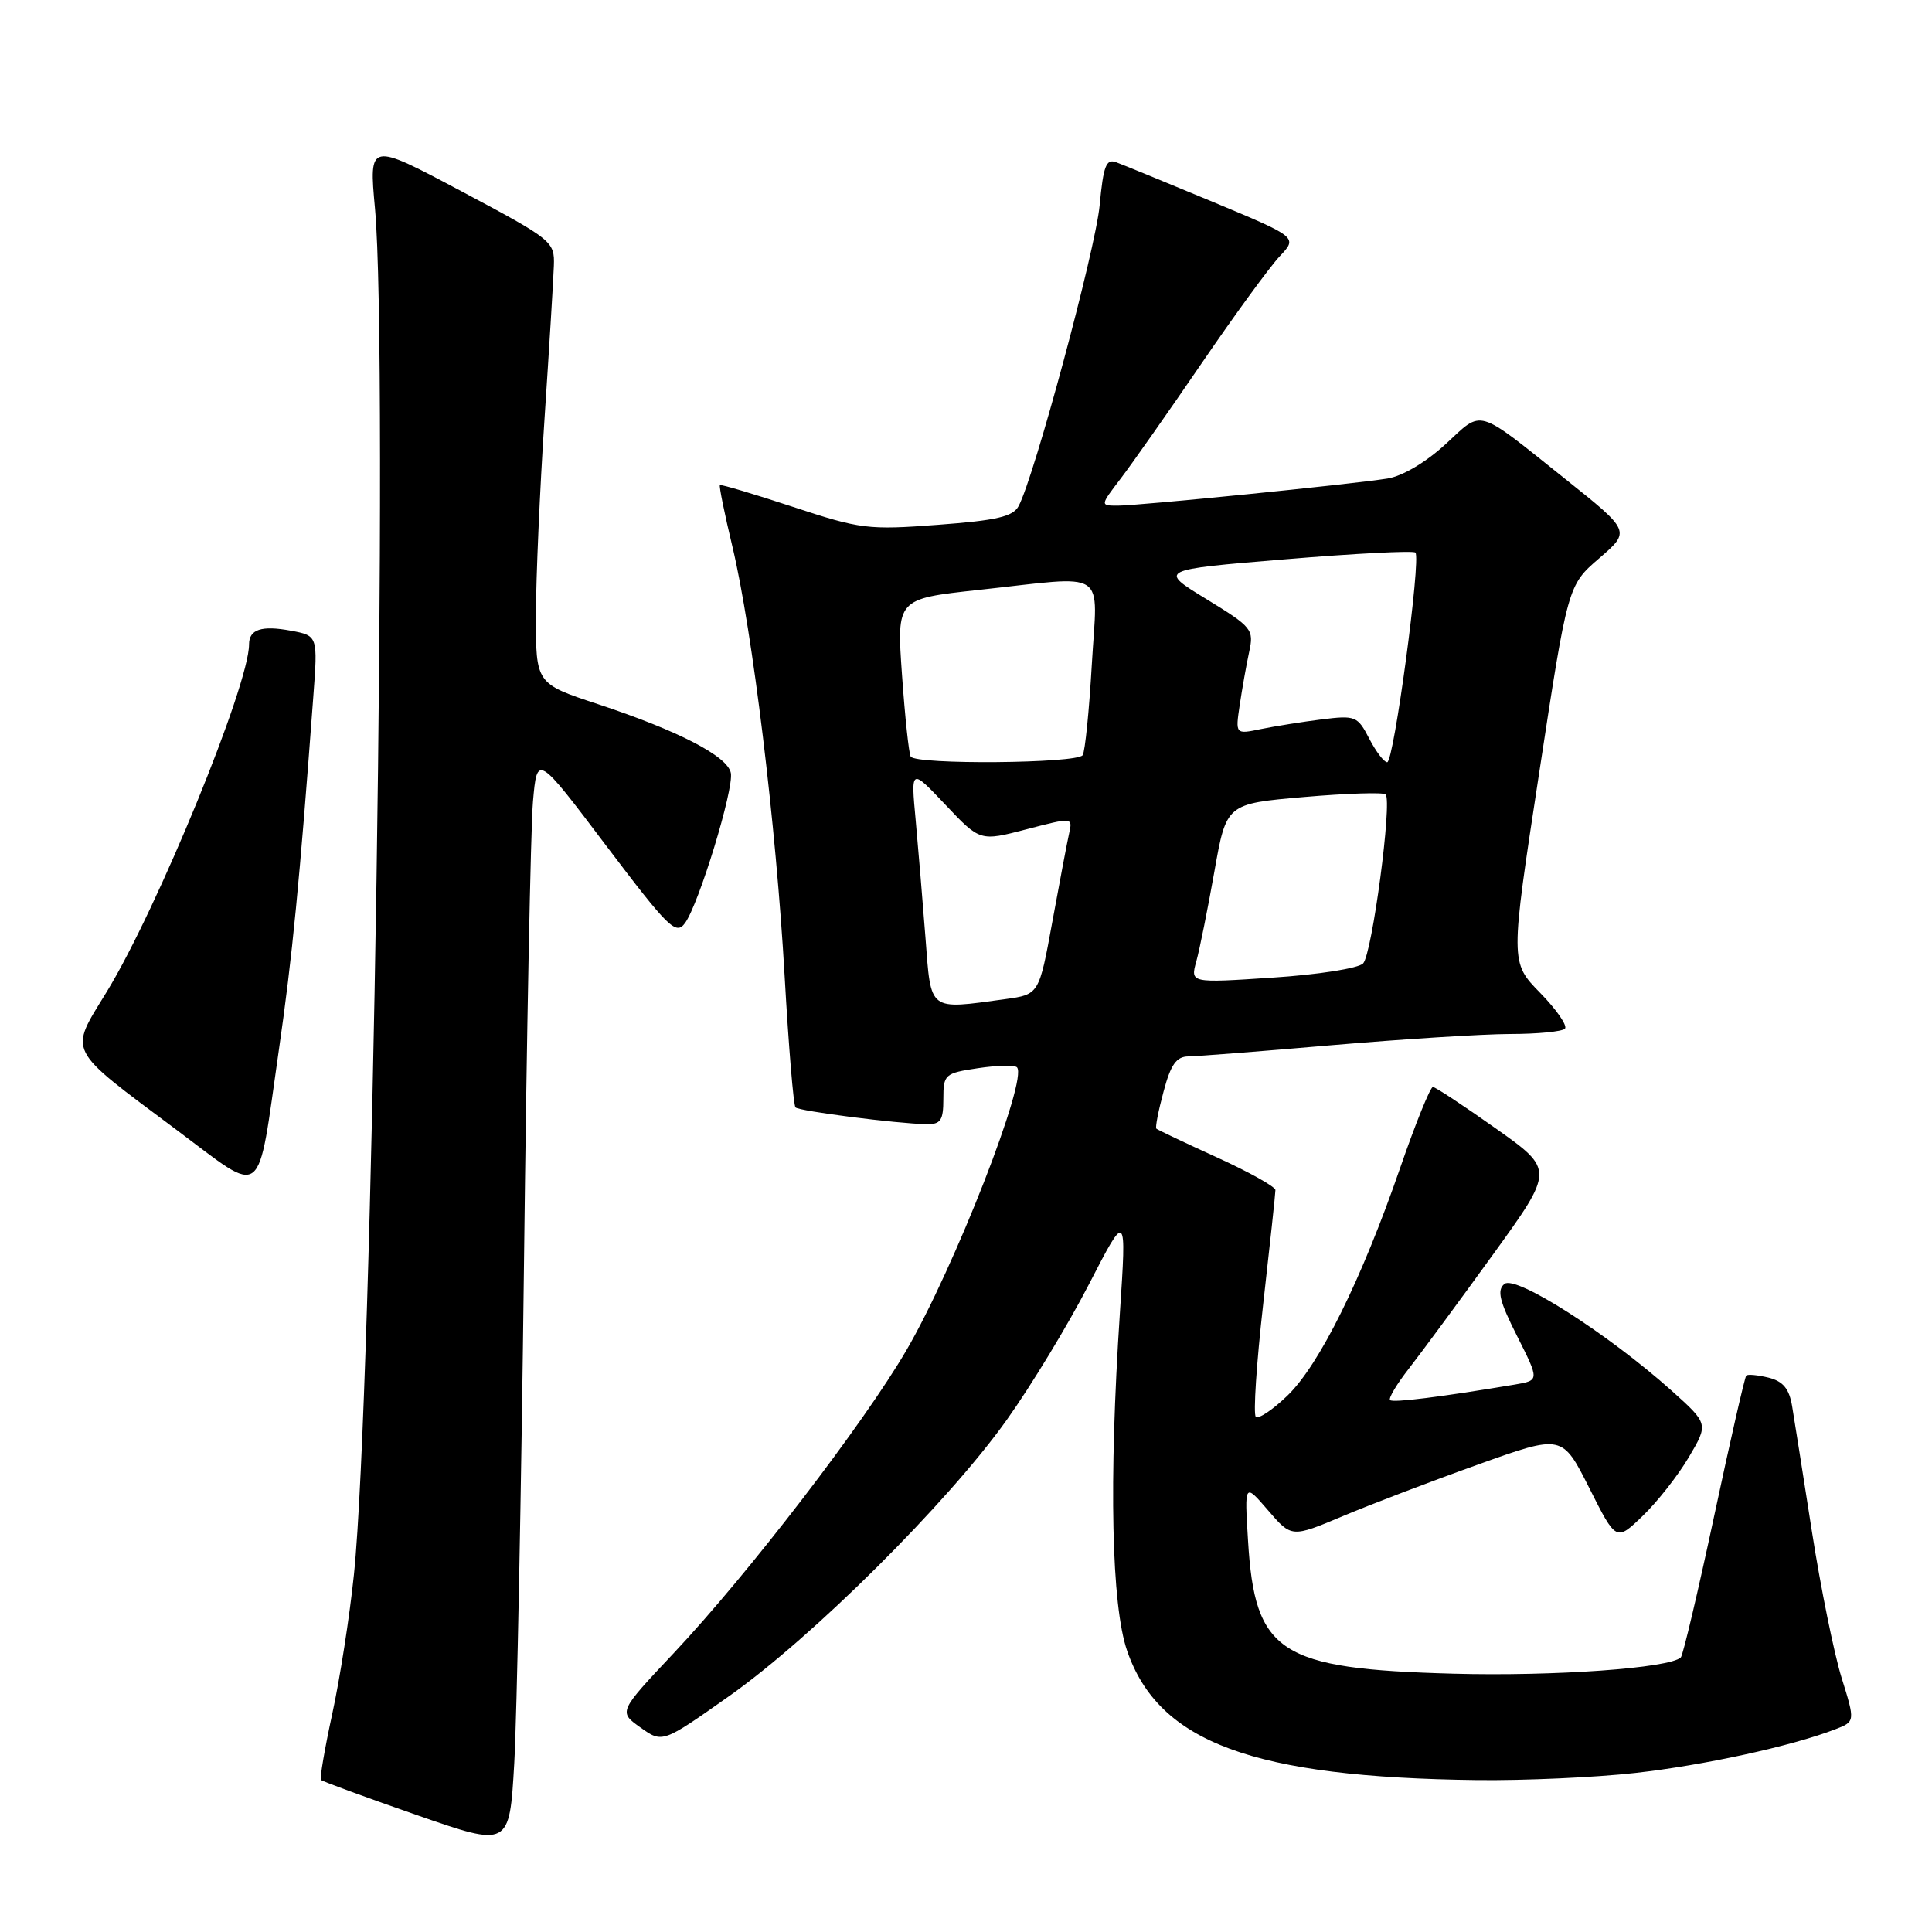 <?xml version="1.0" encoding="UTF-8" standalone="no"?>
<!DOCTYPE svg PUBLIC "-//W3C//DTD SVG 1.1//EN" "http://www.w3.org/Graphics/SVG/1.1/DTD/svg11.dtd" >
<svg xmlns="http://www.w3.org/2000/svg" xmlns:xlink="http://www.w3.org/1999/xlink" version="1.1" viewBox="0 0 256 256">
 <g >
 <path fill="currentColor"
d=" M 69.43 167.50 C 69.78 137.25 70.32 109.67 70.62 106.22 C 71.17 99.94 71.17 99.94 80.30 112.03 C 88.60 123.00 89.57 123.95 90.77 122.31 C 92.60 119.80 97.26 104.56 96.84 102.42 C 96.41 100.20 89.89 96.83 79.25 93.31 C 71.00 90.59 71.00 90.59 71.01 81.54 C 71.02 76.57 71.53 64.85 72.15 55.50 C 72.77 46.15 73.33 37.02 73.39 35.21 C 73.50 32.00 73.21 31.77 61.19 25.37 C 48.88 18.82 48.88 18.82 49.69 27.66 C 51.48 47.23 49.36 185.00 46.90 208.62 C 46.33 214.18 45.03 222.50 44.02 227.12 C 43.02 231.73 42.35 235.66 42.53 235.85 C 42.71 236.04 48.40 238.13 55.18 240.49 C 67.50 244.78 67.50 244.78 68.14 233.64 C 68.49 227.51 69.07 197.75 69.43 167.50 Z  M 216.64 234.93 C 225.74 233.92 237.41 231.37 243.16 229.15 C 245.83 228.12 245.83 228.12 244.02 222.31 C 243.03 219.11 241.26 210.43 240.10 203.00 C 238.94 195.57 237.76 188.08 237.47 186.35 C 237.08 184.01 236.28 183.04 234.36 182.55 C 232.93 182.20 231.60 182.07 231.39 182.27 C 231.19 182.48 229.28 190.84 227.14 200.86 C 225.00 210.88 223.01 219.32 222.72 219.61 C 221.29 221.04 205.89 222.14 192.50 221.77 C 169.50 221.14 166.27 219.04 165.37 204.13 C 164.90 196.50 164.90 196.50 168.02 200.12 C 171.14 203.75 171.14 203.75 177.94 200.89 C 181.67 199.32 189.74 196.24 195.87 194.05 C 207.00 190.06 207.00 190.06 210.58 197.15 C 214.15 204.25 214.15 204.25 217.66 200.87 C 219.59 199.02 222.35 195.51 223.78 193.08 C 226.39 188.66 226.39 188.66 221.45 184.23 C 213.04 176.72 200.81 168.91 199.34 170.13 C 198.33 170.97 198.68 172.40 201.03 177.05 C 203.98 182.91 203.98 182.91 200.74 183.46 C 190.89 185.11 184.57 185.90 184.19 185.52 C 183.95 185.29 185.09 183.38 186.72 181.30 C 188.35 179.21 193.34 172.44 197.81 166.26 C 205.94 155.01 205.94 155.01 198.22 149.54 C 193.97 146.53 190.22 144.05 189.87 144.03 C 189.53 144.01 187.57 148.84 185.53 154.75 C 180.41 169.56 174.83 180.85 170.59 184.93 C 168.63 186.82 166.74 188.08 166.40 187.73 C 166.05 187.38 166.49 180.66 167.38 172.80 C 168.27 164.93 169.00 158.14 169.00 157.69 C 169.00 157.25 165.51 155.30 161.25 153.36 C 156.99 151.42 153.37 149.70 153.22 149.55 C 153.06 149.39 153.49 147.18 154.18 144.63 C 155.13 141.05 155.88 140.00 157.46 139.98 C 158.58 139.97 167.15 139.30 176.50 138.49 C 185.85 137.69 196.46 137.02 200.08 137.01 C 203.70 137.01 206.98 136.69 207.36 136.31 C 207.73 135.93 206.26 133.79 204.08 131.56 C 200.11 127.50 200.11 127.50 203.93 102.53 C 207.74 77.56 207.74 77.56 211.91 73.97 C 216.07 70.38 216.07 70.38 207.37 63.44 C 195.44 53.92 196.55 54.24 191.54 58.86 C 188.93 61.26 185.84 63.09 183.84 63.41 C 179.01 64.18 150.93 67.00 148.13 67.00 C 145.76 67.00 145.76 67.00 148.50 63.41 C 150.01 61.43 154.83 54.57 159.21 48.16 C 163.59 41.74 168.25 35.36 169.56 33.97 C 171.95 31.44 171.95 31.44 160.73 26.76 C 154.55 24.19 148.78 21.82 147.90 21.50 C 146.57 21.00 146.20 21.98 145.71 27.20 C 145.16 33.08 137.05 63.17 134.97 67.06 C 134.22 68.46 132.06 68.96 124.27 69.54 C 115.02 70.24 114.01 70.11 105.06 67.16 C 99.87 65.45 95.51 64.15 95.39 64.28 C 95.26 64.41 96.01 68.10 97.06 72.48 C 99.71 83.61 102.84 109.37 103.97 129.38 C 104.50 138.67 105.14 146.48 105.41 146.74 C 105.90 147.23 118.77 148.88 122.75 148.96 C 124.65 148.99 125.00 148.47 125.00 145.61 C 125.00 142.36 125.18 142.20 129.59 141.54 C 132.12 141.16 134.44 141.11 134.75 141.42 C 136.26 142.92 126.47 167.98 120.12 178.89 C 114.45 188.63 99.14 208.56 89.28 219.04 C 81.95 226.83 81.95 226.83 84.86 228.90 C 87.78 230.98 87.78 230.98 96.62 224.74 C 107.66 216.95 125.61 199.09 133.41 188.13 C 136.66 183.57 141.56 175.48 144.30 170.16 C 149.28 160.50 149.28 160.50 148.39 174.00 C 146.92 196.32 147.27 212.69 149.35 218.74 C 153.54 230.90 166.06 235.52 195.79 235.87 C 202.00 235.94 211.38 235.52 216.64 234.93 Z  M 36.94 139.21 C 38.73 126.82 39.69 116.94 41.51 92.37 C 42.12 84.24 42.12 84.24 38.54 83.57 C 34.67 82.85 33.00 83.39 33.00 85.39 C 33.00 90.78 20.85 120.44 14.16 131.39 C 9.12 139.64 8.62 138.67 23.44 149.75 C 35.19 158.53 34.03 159.43 36.94 139.21 Z  M 122.63 124.25 C 122.26 119.44 121.67 112.42 121.33 108.65 C 120.69 101.79 120.69 101.79 125.28 106.64 C 129.86 111.49 129.86 111.49 136.00 109.89 C 142.11 108.30 142.14 108.30 141.67 110.40 C 141.41 111.55 140.41 116.84 139.44 122.14 C 137.68 131.77 137.68 131.77 133.20 132.39 C 122.95 133.79 123.38 134.12 122.63 124.25 Z  M 158.52 127.38 C 158.96 125.80 160.03 120.45 160.91 115.50 C 162.50 106.50 162.50 106.50 172.78 105.61 C 178.43 105.12 183.30 104.97 183.60 105.26 C 184.50 106.17 181.81 126.42 180.62 127.66 C 180.00 128.31 174.63 129.15 168.61 129.54 C 157.72 130.26 157.72 130.26 158.52 127.38 Z  M 120.67 100.25 C 120.43 99.84 119.91 94.97 119.52 89.42 C 118.81 79.35 118.81 79.35 129.65 78.17 C 147.12 76.28 145.41 75.15 144.67 88.06 C 144.32 94.15 143.78 99.55 143.46 100.06 C 142.78 101.17 121.32 101.35 120.67 100.25 Z  M 181.43 97.87 C 179.89 94.89 179.60 94.77 175.16 95.32 C 172.60 95.64 168.97 96.22 167.10 96.60 C 163.69 97.31 163.69 97.31 164.27 93.41 C 164.59 91.26 165.15 88.10 165.52 86.38 C 166.17 83.40 165.92 83.10 159.85 79.38 C 153.50 75.50 153.50 75.50 170.27 74.11 C 179.50 73.34 187.28 72.94 187.55 73.22 C 188.32 73.99 184.69 101.00 183.81 101.00 C 183.39 101.00 182.32 99.59 181.43 97.87 Z "/>
</g>
</svg>